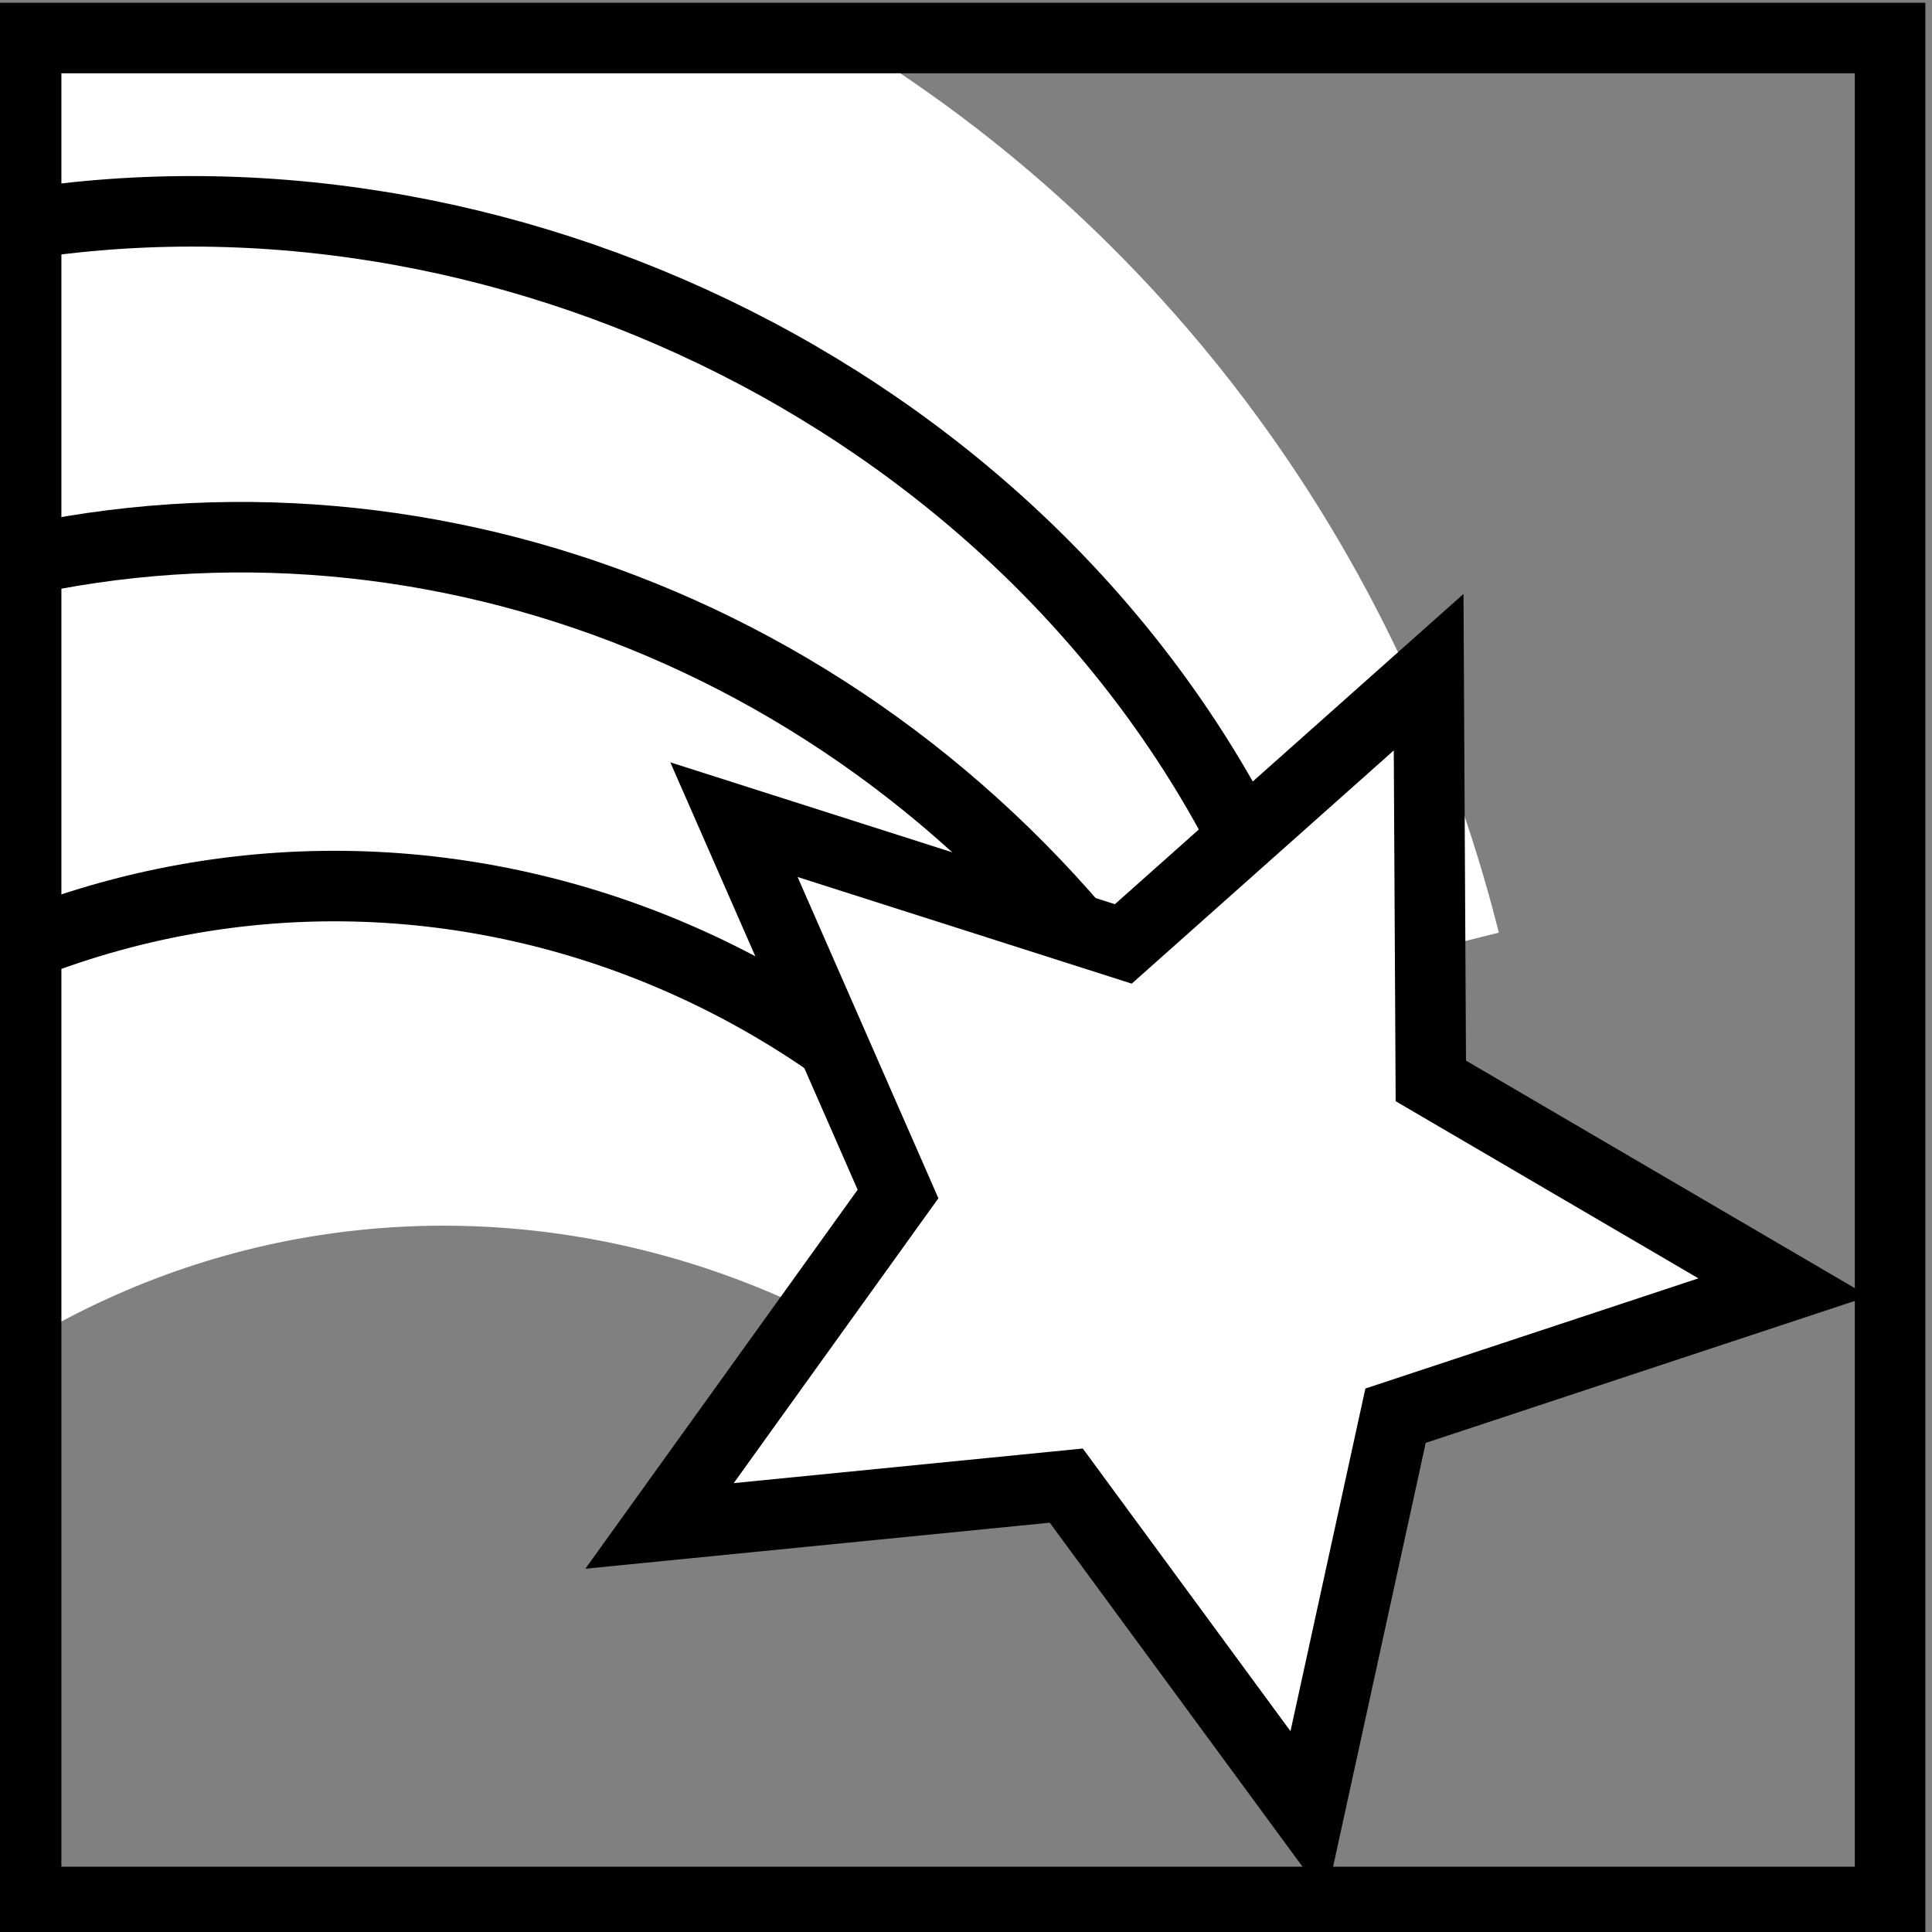 <svg viewBox="0 0 512 512" xmlns="http://www.w3.org/2000/svg">

<rect x="0" y="0" width="512" height="512" fill="#808080" stroke="none"/>

<g transform="matrix(18.689,0,0,18.689,-5684.399,-44909.104)">
<path d="m304.388,2403.615h11.106c3.347,2.788 6.767,5.45 8.772,10.587l-6.784,7.519c-4.364-1.848-8.729-2.515-13.093-.346z" fill="#fff"/>
<path d="m321.552,2426.495c-3.539-6.277-11.252-8.499-17.227-4.964" fill="none" stroke="#fff"/>
<path d="m324.926,2416.316c-1.427-5.671-5.071-10.231-9.788-12.805" fill="none" stroke="#fff"/>
<path d="m320.616,2423.689c-2.633-6.57-9.774-9.792-16.082-7.329" fill="none" stroke="#000"/>
<path d="m322.201,2415.718c-2.998-6.828-10.658-10.622-17.643-9.581" fill="none" stroke="#000"/>
<path d="m320.758,2417.941c-3.701-5.691-10.164-8.282-16.133-7.055" fill="none" stroke="#000"/>
<path d="m319.141,2422.5-6.688-2.525-5.581,4.468 .335-7.141-5.974-3.927 6.895-1.889 1.889-6.895 3.927,5.974 7.141-.335-4.468,5.581z" fill="#fff" stroke="#000" stroke-width="1.234" transform="matrix(-.21,.783,-.783,-.21,2277.347,2683.445)"/>
<path d="m304.528,2403.509h26.431v26.431h-26.431z" fill="none" stroke="#000"/>
</g>
</svg>
